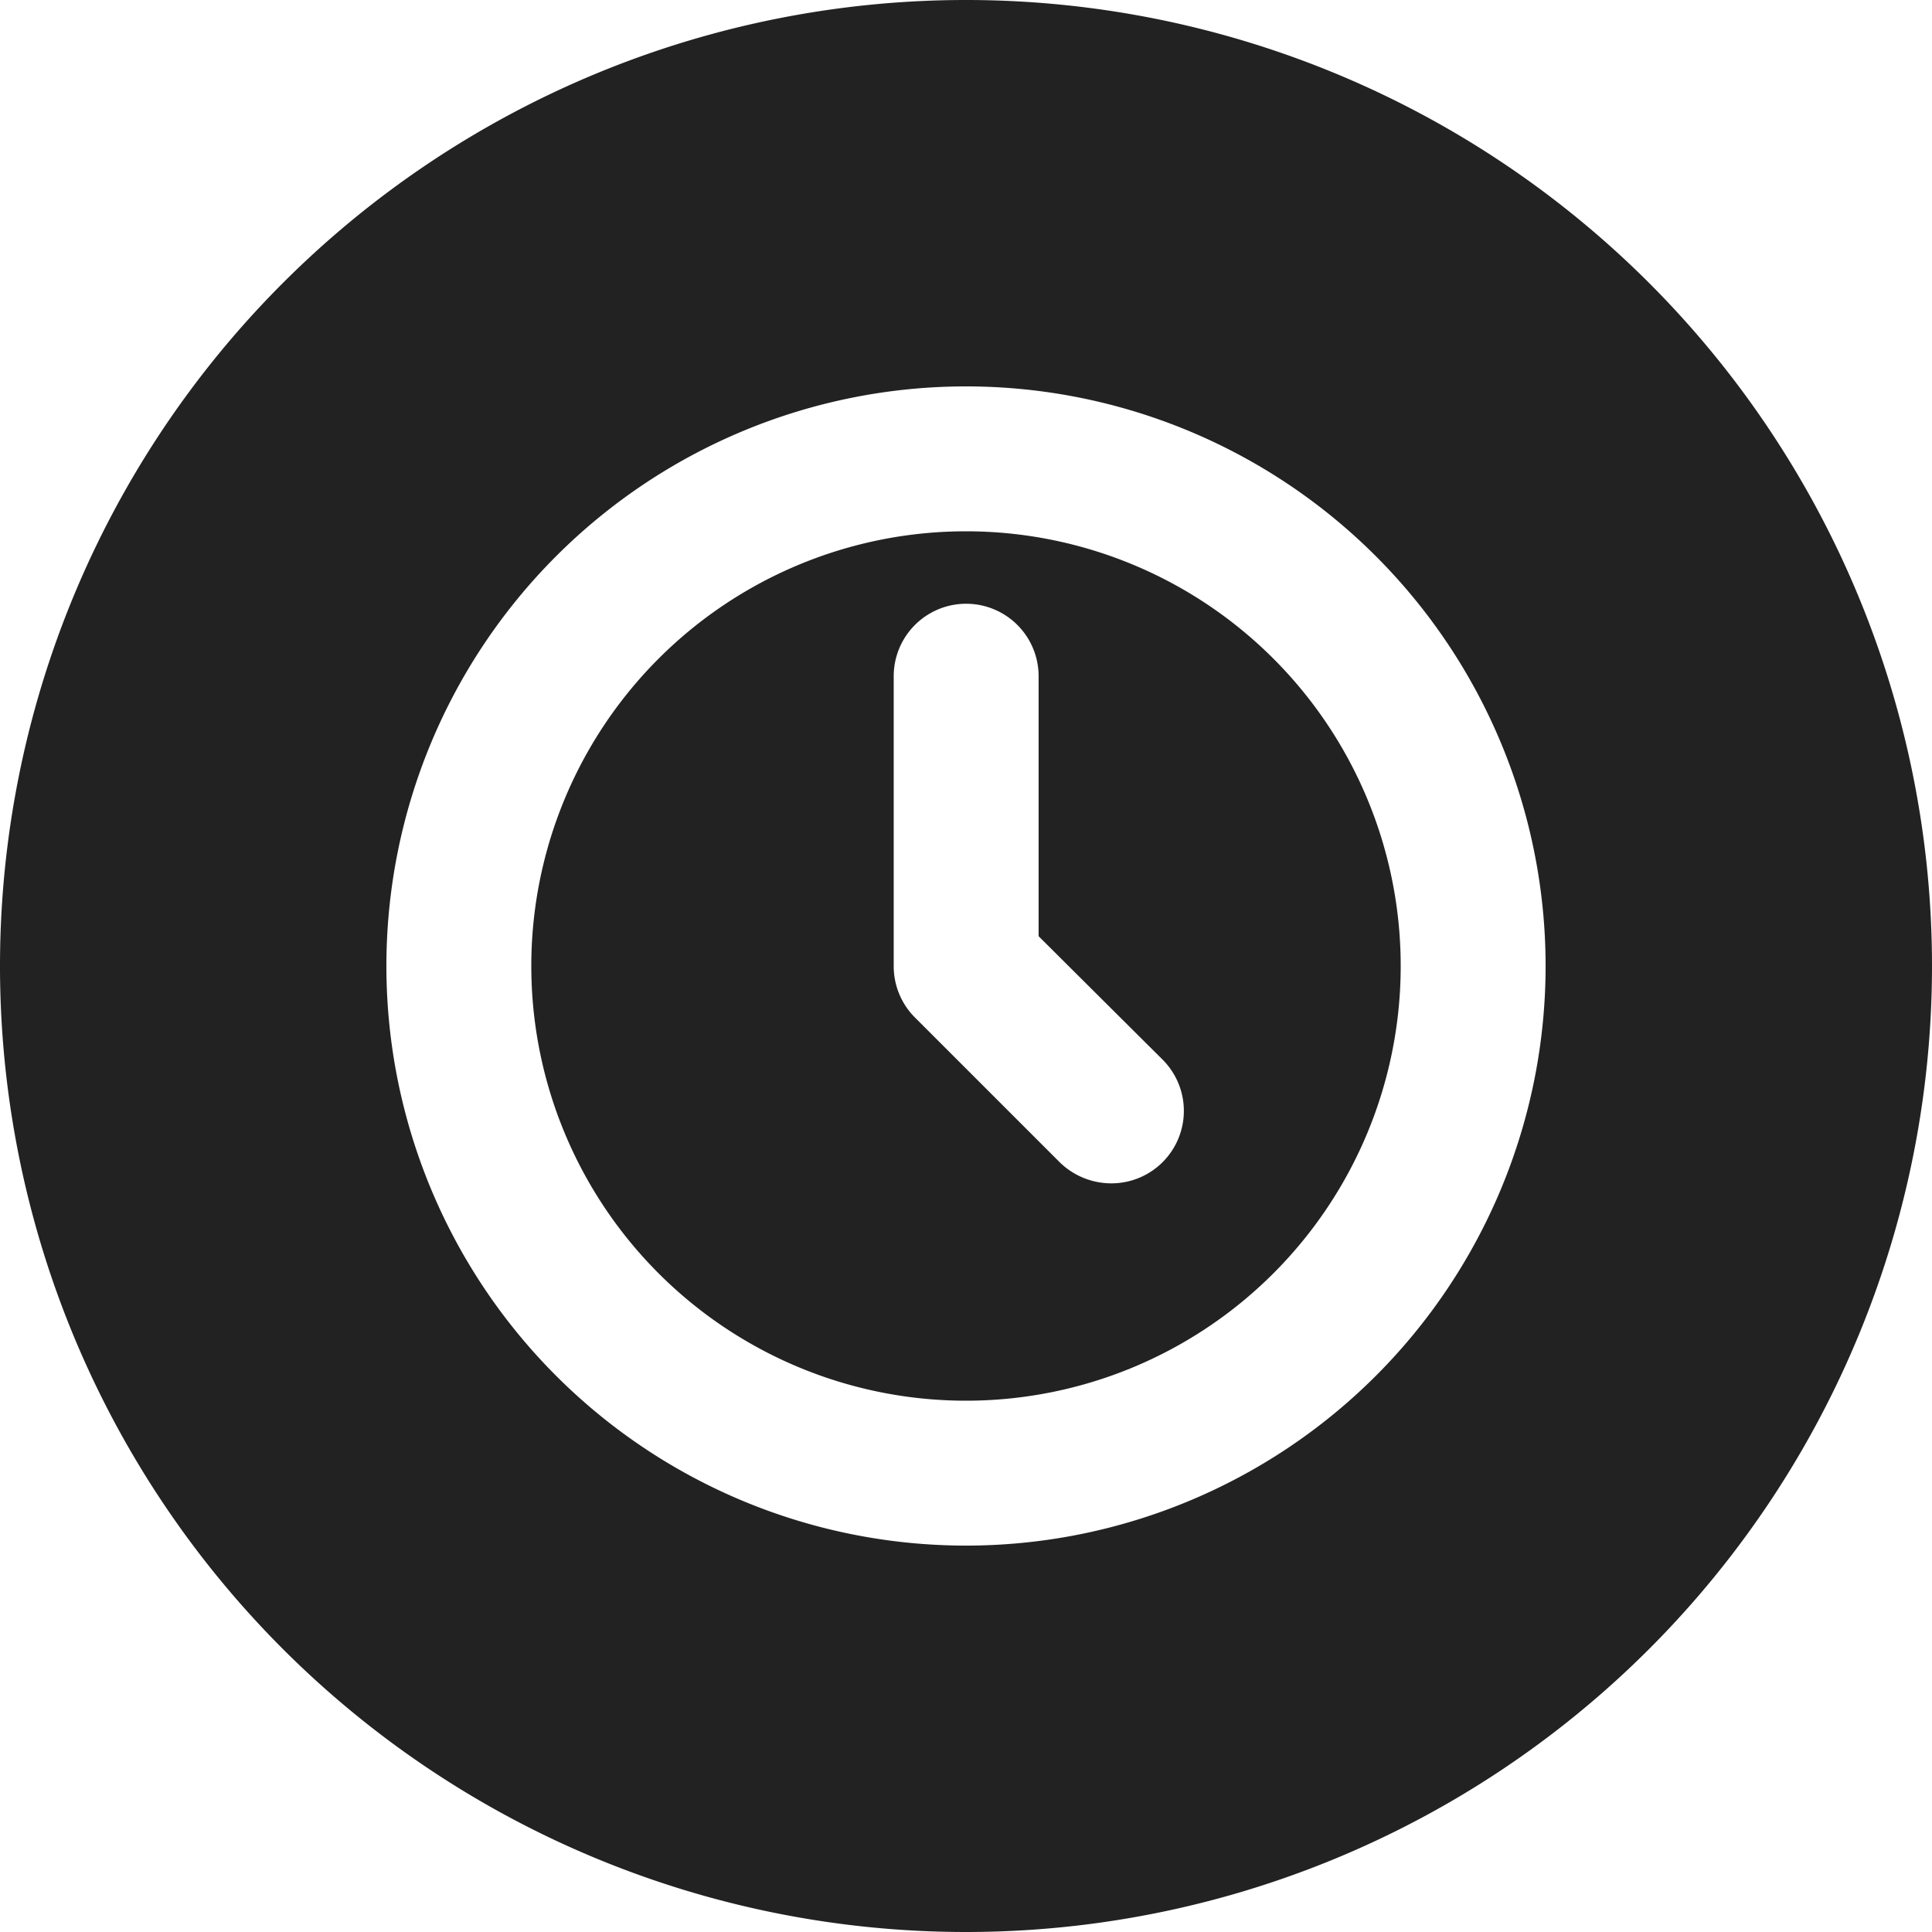 <svg xmlns="http://www.w3.org/2000/svg" width="24" height="24" viewBox="0 0 24 24">
  <defs>
    <style>
      .cls-1 {
        fill: #222;
        fill-rule: evenodd;
      }
    </style>
  </defs>
  <path id="icon-anpai" class="cls-1" d="M92,2596a12,12,0,1,1,12-12A12,12,0,0,1,92,2596Zm1.8-9.3a0.9,0.9,0,0,0,.639-1.54l-1.537-1.53v-3.23a0.9,0.9,0,0,0-1.8,0v3.6a0.9,0.9,0,0,0,.264.64l1.8,1.8A0.919,0.919,0,0,0,93.8,2586.7Zm-1.8-8.1a5.4,5.4,0,1,1-5.4,5.4A5.4,5.4,0,0,1,92,2578.6Zm0-1.8a7.2,7.2,0,1,0,0,14.4h0A7.2,7.2,0,0,0,92,2576.8Z" transform="translate(-80 -2572)"/>
</svg>
